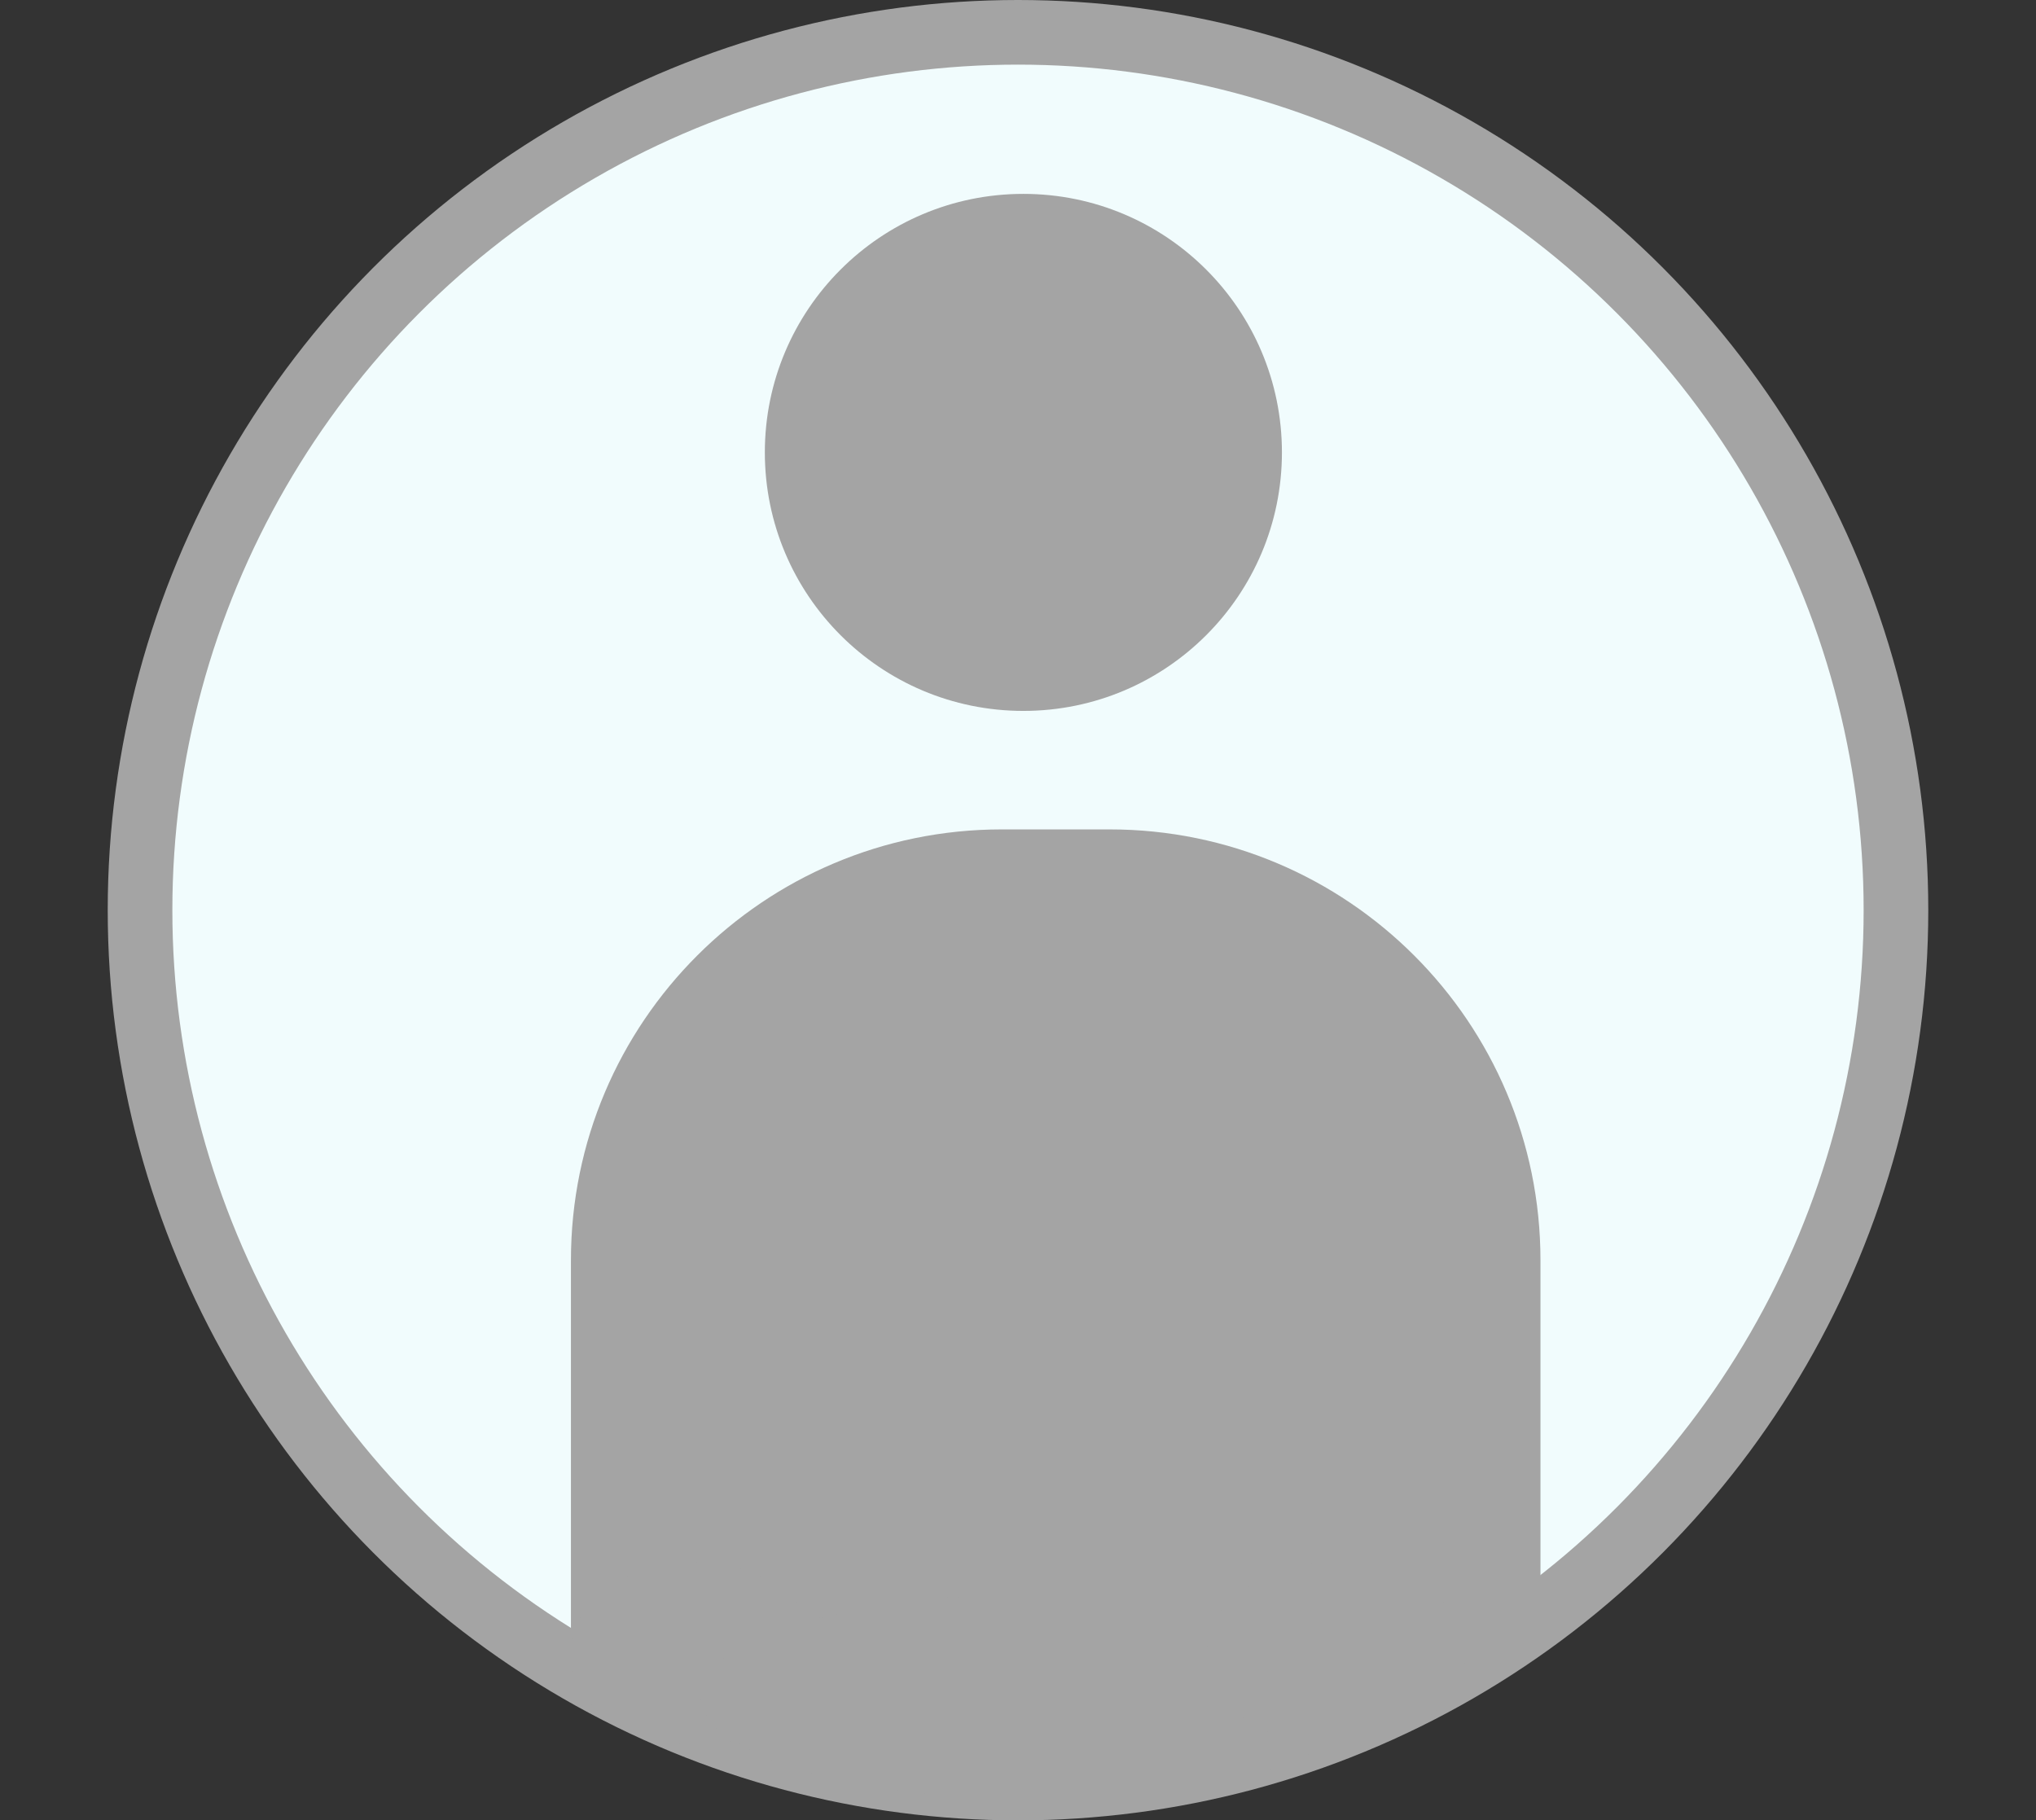 <svg width="189" height="169" viewBox="0 0 189 169" fill="none" xmlns="http://www.w3.org/2000/svg">
<rect x="0" y="0" width="189" height="169" fill="#333333" stroke="none"/>
<circle cx="94.5" cy="84.5" r="81.5" fill="#F1FCFD" stroke="#A4A4A4" stroke-width="6"/>
<circle cx="95" cy="42" r="24" fill="#A4A4A4"/>
<path d="M53 117C53 94.909 70.909 77 93 77H103C125.091 77 143 94.909 143 117V152H53V117Z" fill="#A4A4A4"/>
<ellipse cx="64.5" cy="153.5" rx="11.5" ry="8.5" fill="#A4A4A4"/>
<ellipse cx="96" cy="157.5" rx="31" ry="9.5" fill="#A4A4A4"/>
<ellipse cx="124" cy="153.5" rx="12" ry="8.5" fill="#A4A4A4"/>
</svg>
